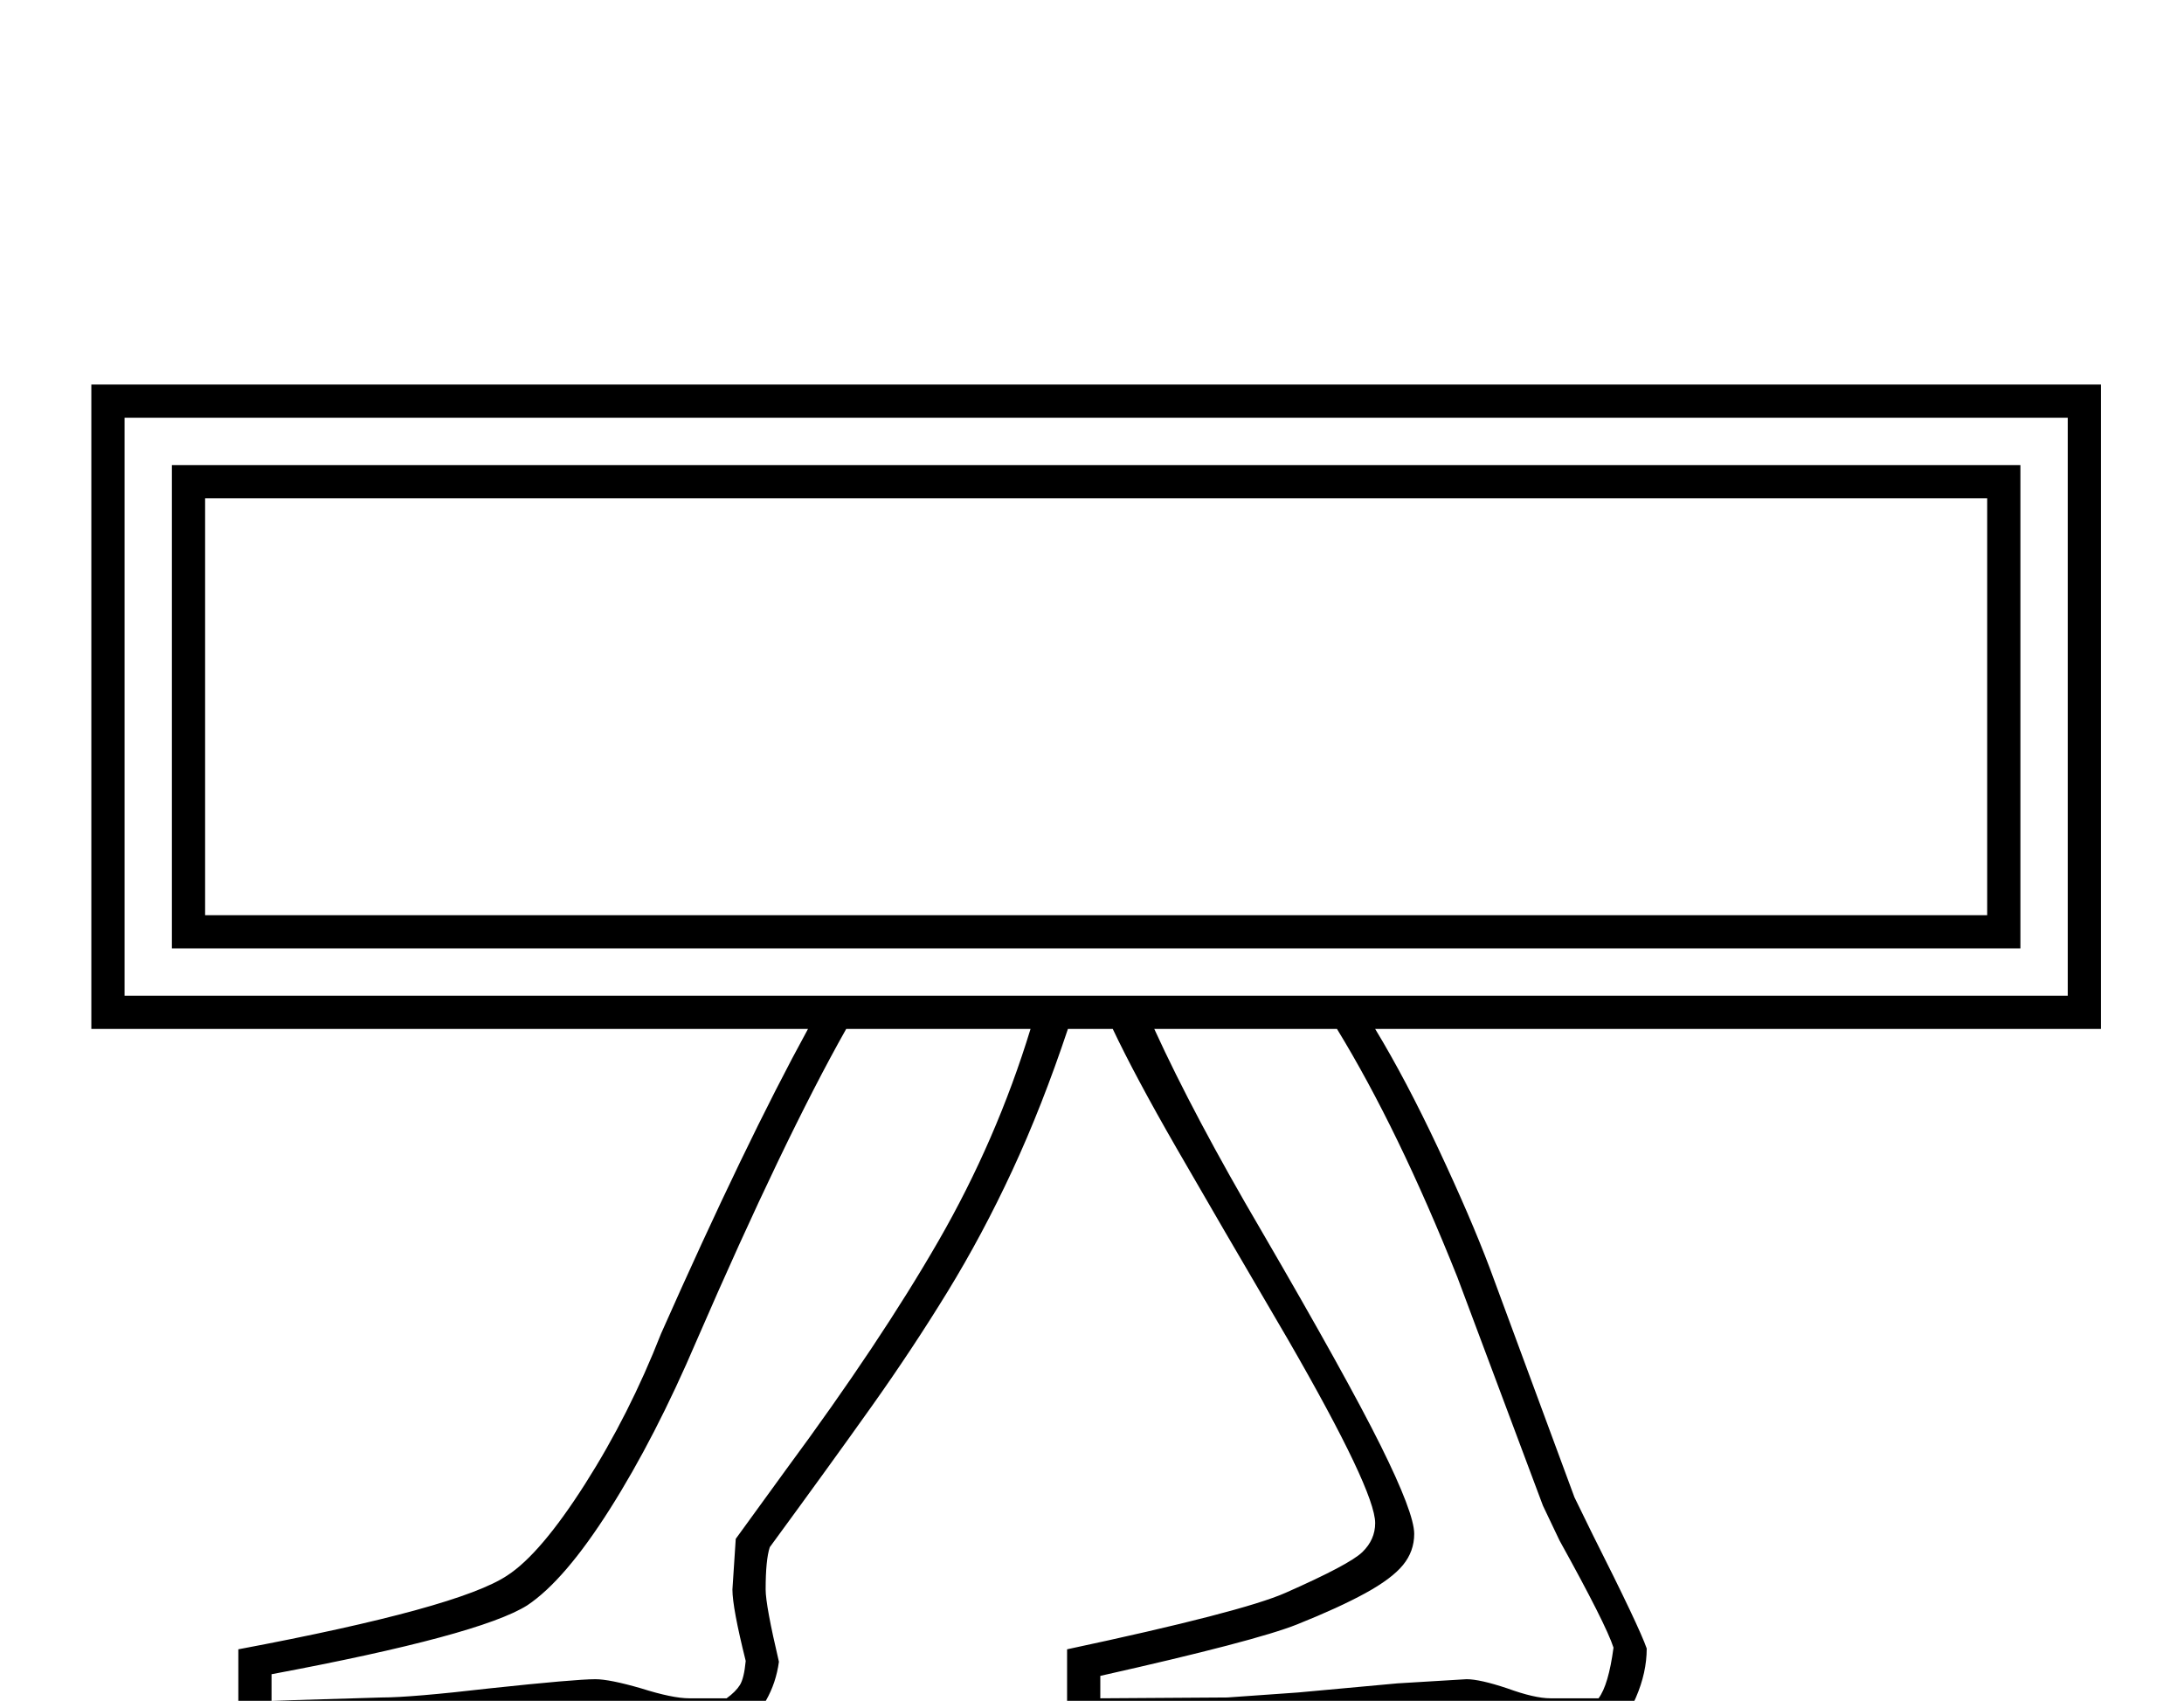 <?xml version="1.0" standalone="no"?>
<!DOCTYPE svg PUBLIC "-//W3C//DTD SVG 1.1//EN" "http://www.w3.org/Graphics/SVG/1.1/DTD/svg11.dtd" >
<svg xmlns="http://www.w3.org/2000/svg" xmlns:xlink="http://www.w3.org/1999/xlink" version="1.1" viewBox="-10 0 2630 2048">
  <g transform="scale(1, -1)" transform-origin="center">
   <path fill="currentColor"
d="M100 1484h2420v-776h-874q37 -61 76 -144t62 -144l102 -276l22 -45q56 -111 65 -137q0 -29 -13 -59t-28 -41h-79q-23 0 -54 12q-31 11 -43 11l-80 -5l-57 -6l-142 -12h-202v99q211 45 263 68q77 34 92.5 49t15.5 35q0 39 -105 221q-85 145 -134.5 231t-76.5 143h-54
q-31 -93 -67 -170.5t-78 -146t-91 -137.5t-123 -170q-5 -15 -5 -51q0 -19 16 -87q-7 -51 -48 -84h-62q-22 0 -59 12q-38 11 -50 11l-50 -3l-198 -20h-184v99q266 50 324 89q40 26 93.5 110t91.5 181q102 230 177 367h-863v776zM140 748h2340v696h-2340v-696zM197 1387h2226
v-582h-2226v582zM237 845h2146v502h-2146v-502zM1231 708h-222q-75 -133 -180 -375q-50 -117 -104.5 -203t-99.5 -116q-57 -36 -308 -83v-32l133 4q35 0 130 11q103 11 127 11q17 0 55 -11q38 -12 58 -12h45q11 8 16 16t7 29q-16 64 -16 86l4 61l61 84q113 153 183 274.5
t111 255.5zM1600 708h-220q48 -105 129 -243q103 -177 143.5 -258.5t40.5 -106.5q0 -21 -13.5 -37.5t-45.5 -34t-82 -37.5t-237 -62v-27l153 1l85 6l120 11l83 5q16 0 49 -11q33 -12 52 -12h58q12 16 18 61q-9 28 -65 129l-20 42l-103 275q-71 178 -145 299z" />
  </g>

</svg>
